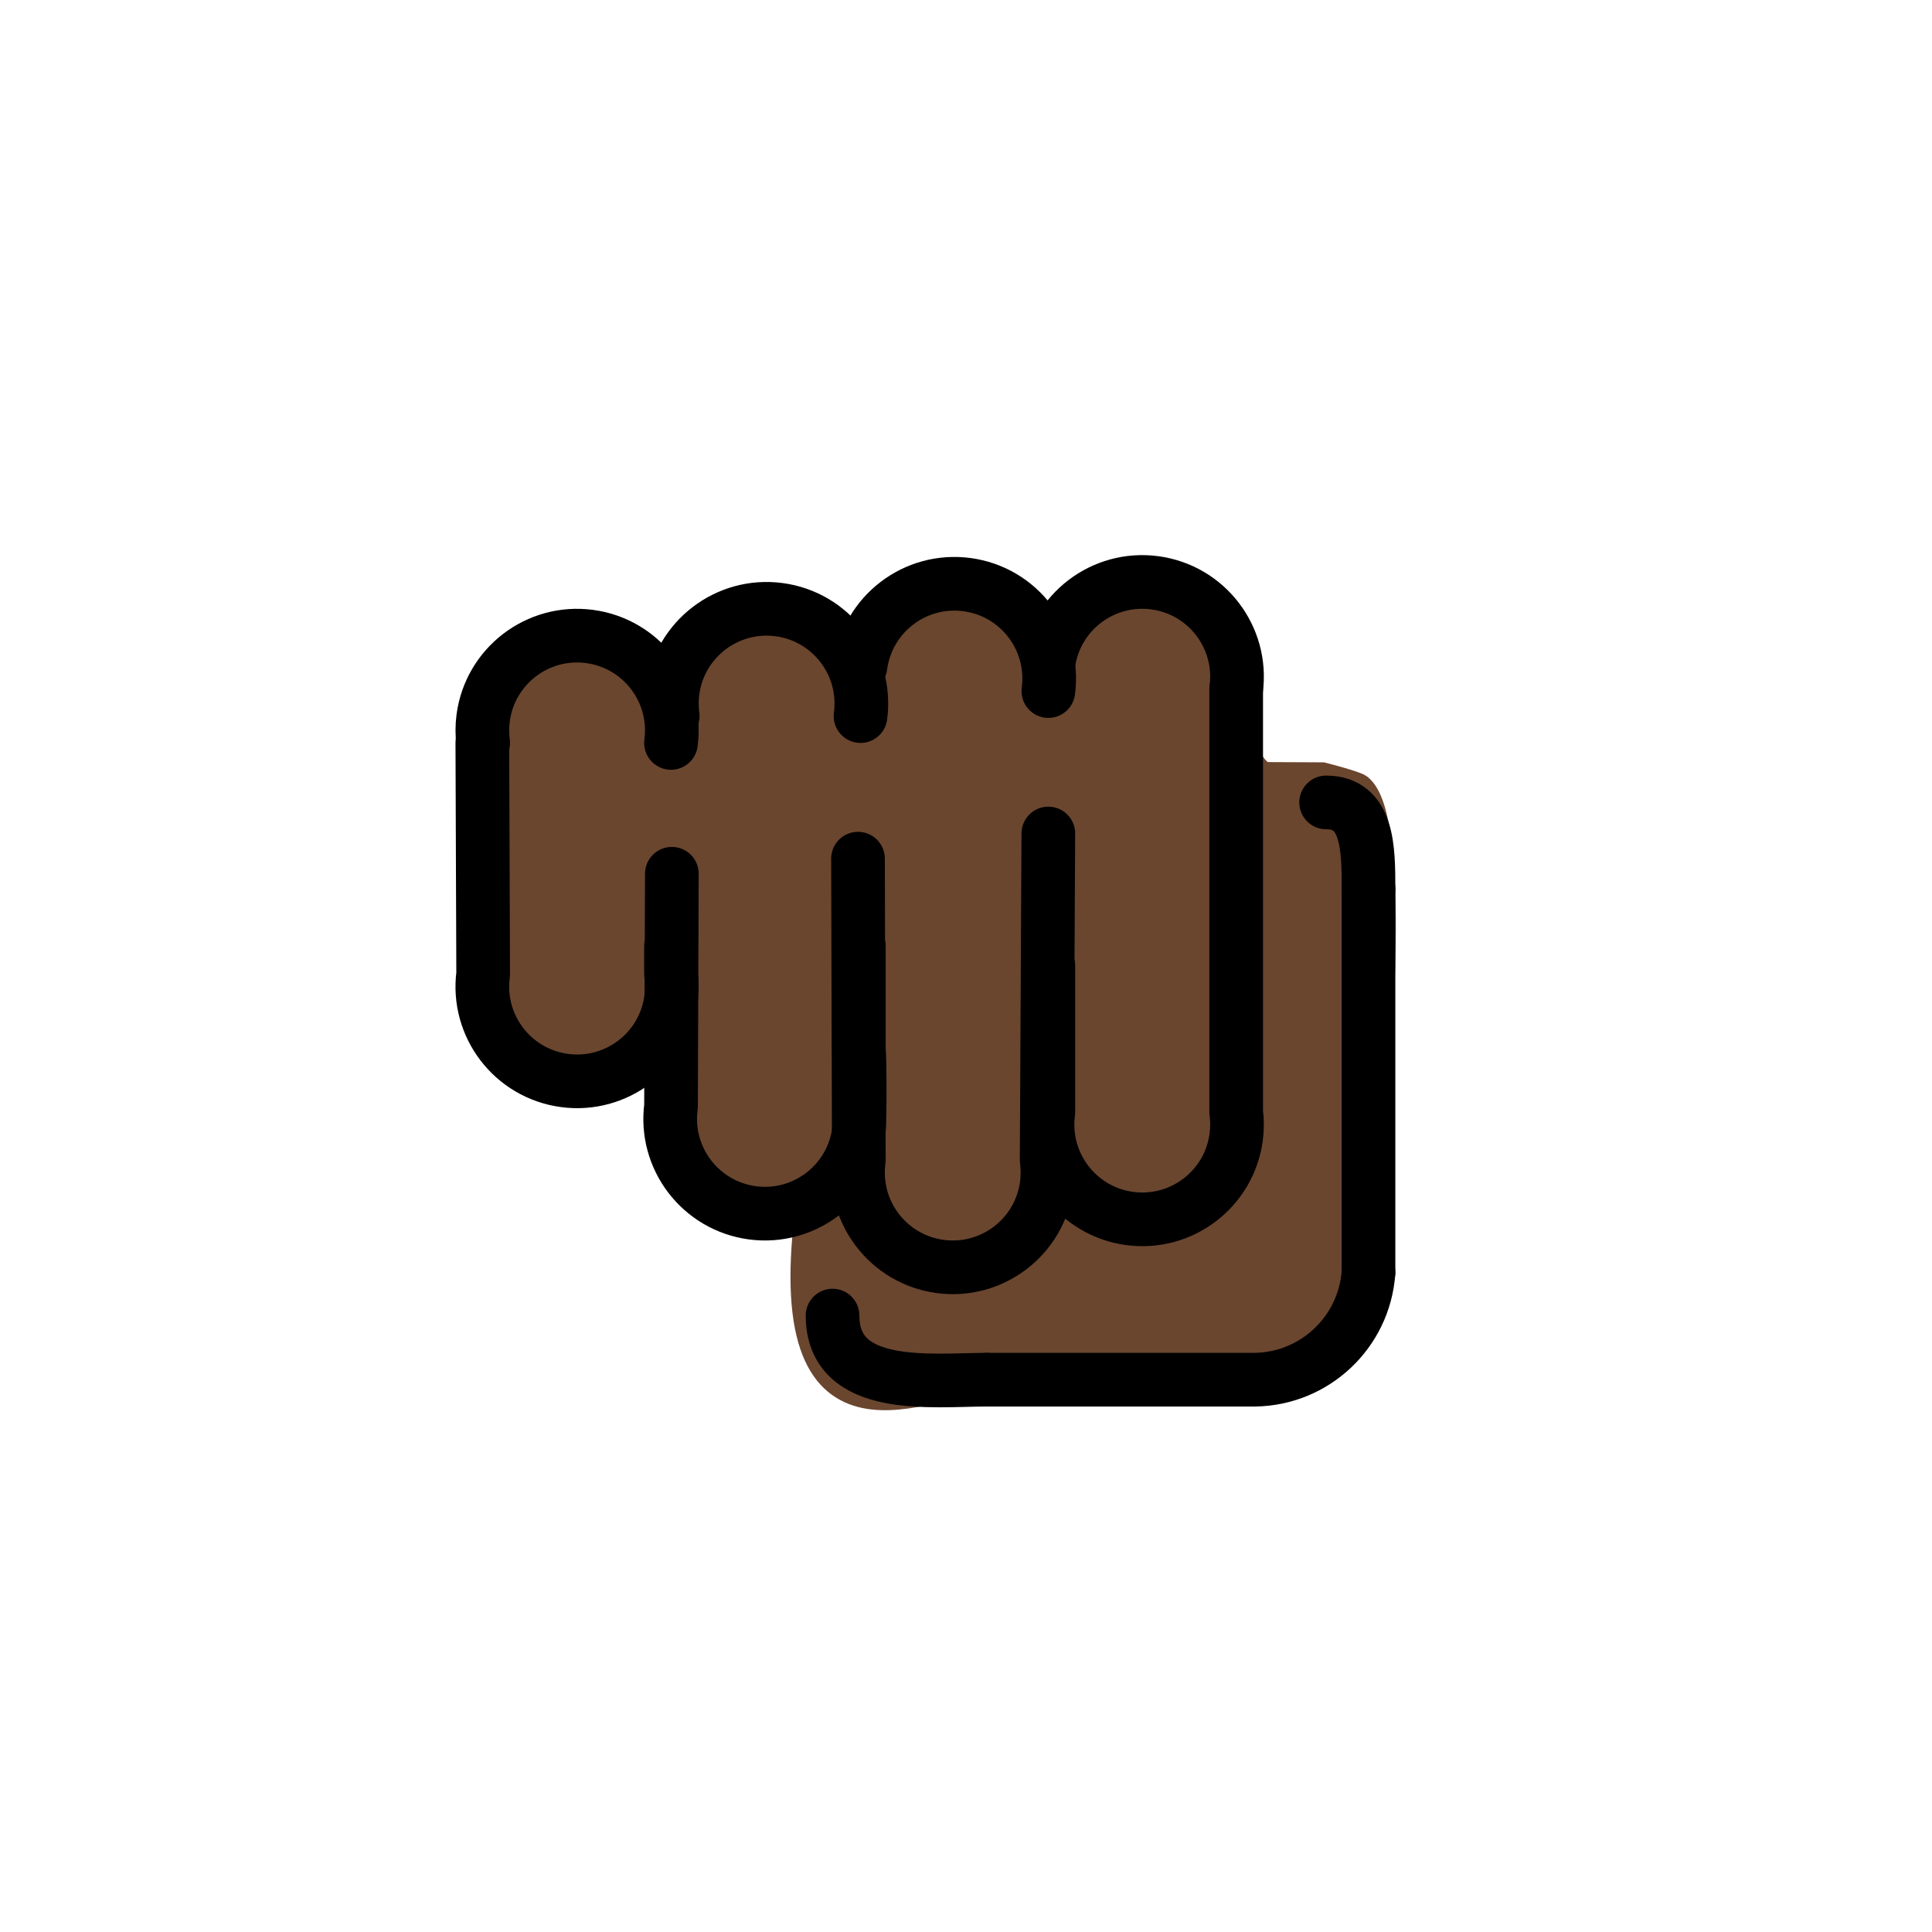 <svg id="emoji" xmlns="http://www.w3.org/2000/svg" viewBox="0 0 72 72">
  <g id="color">
    <line fill="none" x1="51" y1="47.424" x2="51" y2="33.137" stroke="none"/>
  </g>
  <g id="hair"/>
  <g id="skin">
    <path fill="#6a462f" d="M39.01,44.16c-0.26,1.94-2.04,5.52-3.97,5.26c-0.23-0.03-0.51-0.11-0.82-0.23 c0.66-2.43,4.3-6.22,4.8-7.52l-0.01,1.56C39.05,43.54,39.05,43.86,39.01,44.16z" stroke="#6a462f"/>
    <path fill="#6a462f" d="M32.07,25.73l-0.01,0.96h0.01C32.11,26.36,32.11,26.04,32.07,25.73z M39.07,24.83v0.92 C39.11,25.44,39.11,25.12,39.07,24.83z" stroke="#6a462f"/>
    <path fill="#6a462f" d="M50.65,29.34c-0.16-0.12-1.37-0.43-1.37-0.43l-2.17-0.01c-0.47-0.22-1.04-1.06-1.04-3.21 c0.26-1.94-1.1-3.71-3.03-3.97c-1.94-0.26-3.71,1.1-3.97,3.03v0.08c0.04,0.29,0.04,0.61,0,0.92v-0.92 c-0.2-1.55-1.42-2.83-3.03-3.04c-1.94-0.26-3.71,1.1-3.97,3.03v0.91c0.04,0.31,0.04,0.63,0,0.96h-0.01l0.01-0.96 c-0.22-1.53-1.43-2.79-3.03-3.01c-1.94-0.26-3.71,1.1-3.97,3.03c-0.04,0.31-0.04,0.63,0,0.94v1h-0.06c0.25-1.94-1.1-3.71-3.04-3.97 c-1.93-0.26-3.71,1.1-3.96,3.03c-0.05,0.31-0.05,0.63,0,0.94h-0.03l0.03,8.61c-0.26,1.93,1.1,3.71,3.03,3.97 c1.93,0.25,3.71-1.1,3.97-3.04c0.01-0.09,0.02-0.18,0.02-0.28l-0.02,4.28c-0.26,1.93,1.1,3.71,3.03,3.97 c0.94,0.13,1.84-0.13,2.55-0.65c0.17-0.34,0.47-0.69,0.92-1.01c0.26-0.41,0.43-0.87,0.5-1.38v1.07c-0.18,0.1-0.35,0.21-0.5,0.31 c-0.23,0.4-0.55,0.74-0.92,1.01c-0.92,1.87,1.82,3.95,3.63,4.64c-0.12,0.46-0.14,0.87-0.01,1.2c0.63,1.61,7.05-0.2,8.05-0.15 c2.12,0.1,8.86-1.9,8.92-2.28c0.04-0.31,0.04-6.41,0-6.72C51.32,39.61,52.11,30.48,50.65,29.34z M25.03,36.59 c0-0.09-0.01-0.19-0.02-0.29l0.02-0.22V36.59z M32.01,42.09l0.01-2.67C32.05,40.11,32.04,41.68,32.01,42.09z M32.02,39.33 c0-0.1,0-0.17-0.01-0.21l0.04-8.54L32.02,39.33z" stroke="#6a462f"/>
    <path fill="#6a462f" d="M31.51,43.54c-0.23,0.4-0.55,0.74-0.92,1.01C30.76,44.21,31.06,43.86,31.51,43.54z" stroke="#6a462f"/>
    <path fill="#6a462f" d="M32.02,39.42c0.03,0.69,0.02,2.26-0.01,2.67L32.02,39.42z" stroke="#6a462f"/>
    <path fill="#6a462f" d="M31.51,43.54c-0.23,0.4-0.55,0.74-0.92,1.01C30.76,44.21,31.06,43.86,31.51,43.54z" stroke="#6a462f"/>
    <path fill="#6a462f" d="M32.01,42.09l0.01-2.67C32.05,40.11,32.04,41.68,32.01,42.09z" stroke="#6a462f"/>
    <path fill="#6a462f" d="M32.07,26.69h-0.01l0.01-0.96C32.11,26.04,32.11,26.36,32.07,26.69z" stroke="#6a462f"/>
    <path fill="#6a462f" d="M39.07,25.75v-0.92C39.11,25.12,39.11,25.44,39.07,25.75z" stroke="#6a462f"/>
    <path fill="#6a462f" d="M49.732,36.965" stroke="#6a462f"/>
    <path fill="#6a462f" d="M51,47.424c-0.163,2.228-2.002,3.962-4.236,3.993h-10L51,47.424z" stroke="#6a462f"/>
    <path fill="#6a462f" d="M36.764,51.417c-2.023,0-7.832,3.57-6.647-6.187L36.764,51.417z" stroke="#6a462f"/>
    <path fill="#6a462f" d="M51,33.137c0-1.491,0-3.233-1.579-3.233L51,33.137z" stroke="#6a462f"/>
  </g>
  <g id="skin-shadow"/>
  <g id="line">
    <path fill="none" stroke="#000000" stroke-width="2" stroke-linecap="round" stroke-linejoin="round" d="M39.069,36v5.443 c-0.258,1.933,1.1,3.709,3.033,3.967s3.709-1.1,3.967-3.033c0.041-0.31,0.041-0.624,0-0.934l-0-15.757"/>
    <path fill="none" stroke="#000000" stroke-width="2" stroke-linecap="round" stroke-linejoin="round" d="M17.975,27.687 l0.031,8.613c-0.258,1.933,1.1,3.709,3.033,3.967s3.709-1.1,3.967-3.033c0.041-0.31,0.041-0.624,0-0.934v-1.032"/>
    <path fill="none" stroke="#000000" stroke-width="2" stroke-linecap="round" stroke-linejoin="round" d="M31.975,32 l0.031,11.231c-0.258,1.933,1.1,3.709,3.033,3.967s3.709-1.1,3.967-3.033c0.041-0.31,0.041-0.624,0-0.934 l0.062-12.169"/>
    <path fill="none" stroke="#000000" stroke-width="2" stroke-linecap="round" stroke-linejoin="round" d="M25.038,32.562 l-0.031,8.669c-0.258,1.933,1.1,3.709,3.033,3.967s3.709-1.1,3.967-3.033c0.041-0.31,0.041-2.73,0-3.04v-3.857"/>
    <path fill="none" stroke="#000000" stroke-width="2" stroke-linecap="round" stroke-linejoin="round" d="M25.006,27.687 c0.258-1.933-1.1-3.709-3.033-3.967s-3.709,1.1-3.967,3.033c-0.041,0.31-0.041,0.624,0,0.934"/>
    <path fill="none" stroke="#000000" stroke-width="2" stroke-linecap="round" stroke-linejoin="round" d="M46.069,25.686 c0.258-1.933-1.1-3.709-3.033-3.967s-3.709,1.1-3.967,3.033"/>
    <path fill="none" stroke="#000000" stroke-width="2" stroke-linecap="round" stroke-linejoin="round" d="M32.069,26.687 c0.258-1.933-1.1-3.709-3.033-3.967s-3.709,1.1-3.967,3.033c-0.041,0.31-0.041,0.624,0,0.934"/>
    <path fill="none" stroke="#000000" stroke-width="2" stroke-linecap="round" stroke-linejoin="round" d="M39.069,25.754 c0.258-1.933-1.1-3.709-3.033-3.967s-3.709,1.1-3.967,3.033"/>
    <path fill="none" stroke="#000000" stroke-width="2" stroke-linecap="round" stroke-linejoin="round" d="M49.732,36.965"/>
    <path fill="none" stroke="#000000" stroke-width="2" stroke-linecap="round" stroke-linejoin="round" d="M51,47.424 c-0.163,2.228-2.002,3.962-4.236,3.993h-10"/>
    <line fill="none" stroke="#000000" stroke-width="2" stroke-linecap="round" stroke-linejoin="round" x1="51" y1="47.424" x2="51" y2="33.137"/>
    <path fill="none" stroke="#000000" stroke-width="2" stroke-linecap="round" stroke-linejoin="round" stroke-miterlimit="10" d="M36.764,51.417c-2.023,0-5.737,0.473-5.737-2.389"/>
    <path fill="none" stroke="#000000" stroke-width="2" stroke-linecap="round" stroke-linejoin="round" stroke-miterlimit="10" d="M51,33.137c0-1.491,0-3.233-1.579-3.233"/>
  </g>
</svg>

